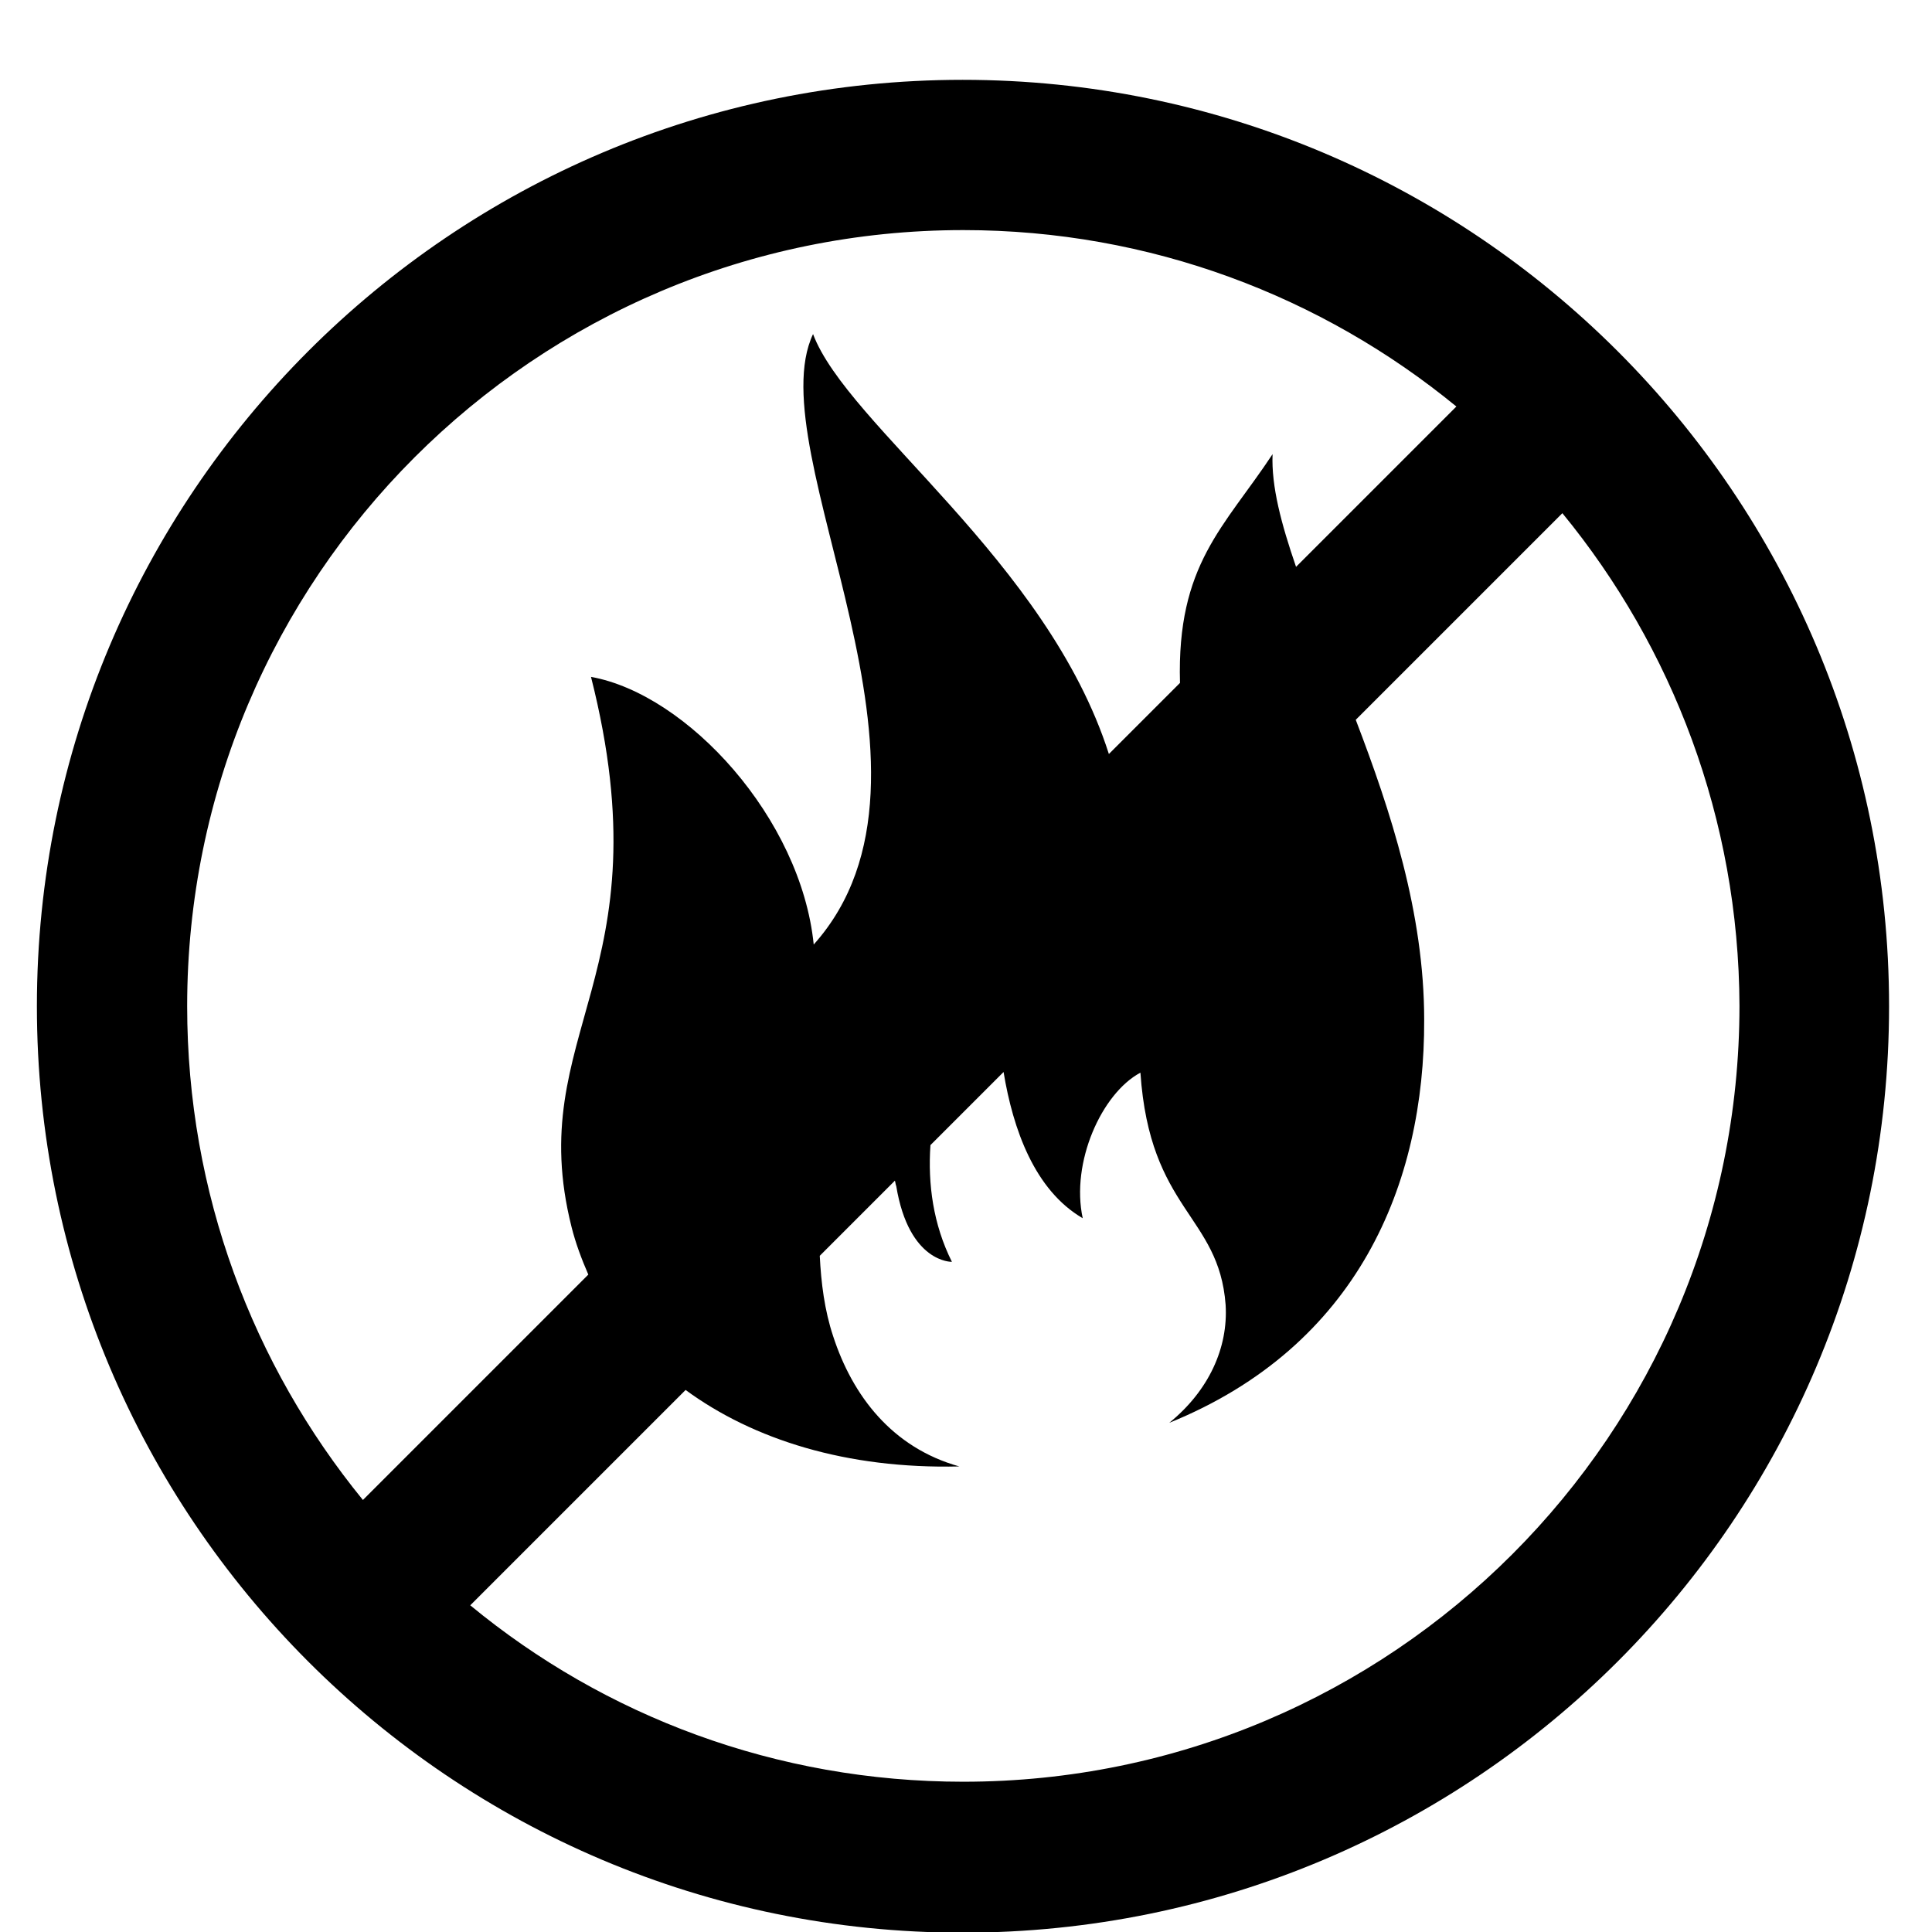 <svg xmlns="http://www.w3.org/2000/svg" viewBox="0 0 1024 1024"><path d="M510.222 42.311c-270.933 0-490.667 220.089-490.667 491.022s219.378 491.022 490.667 491.022 491.022-219.733 491.022-491.022S781.155 42.311 510.222 42.311zM99.2 533.333c0-227.2 184.178-411.378 411.378-411.378 99.2 0 190.222 35.2 261.333 93.511l-84.978 84.978c-7.822-22.756-13.156-42.667-12.444-59.733-25.6 38.756-50.844 58.311-49.067 121.244l-37.689 37.689c-32.711-102.4-138.667-174.222-156.8-222.578-29.511 62.578 81.778 232.533.356 323.556-6.756-66.844-66.844-132.622-118.044-141.867 40.178 158.578-36.267 188.444-10.311 291.556 2.133 8.533 5.333 17.067 8.889 25.244L192.356 795.022C134.045 723.555 99.2 632.533 99.2 533.333zm411.378 411.022c-99.2 0-190.222-34.844-261.333-93.511l114.133-114.133c35.911 26.311 85.333 41.956 145.067 40.533-35.556-9.956-56.533-37.333-66.844-68.978-4.622-13.867-6.4-28.444-7.111-42.667l39.822-39.822c.356 1.067.356 2.133.711 2.844 6.756 40.889 29.511 40.178 29.511 40.178-9.956-19.911-12.8-41.244-11.378-61.867l38.756-38.756c4.978 30.222 16.356 62.578 41.956 77.511-6.4-29.511 9.956-66.133 30.578-77.156 4.978 73.244 41.6 75.378 45.156 123.022 1.422 22.756-8.889 45.511-29.867 62.578 99.911-40.533 135.467-126.578 135.111-213.689 0-56.533-17.778-110.578-36.267-158.933L828.09 271.998c58.311 71.111 93.511 162.133 93.867 260.978 0 227.2-184.178 411.378-411.378 411.378z"/></svg>